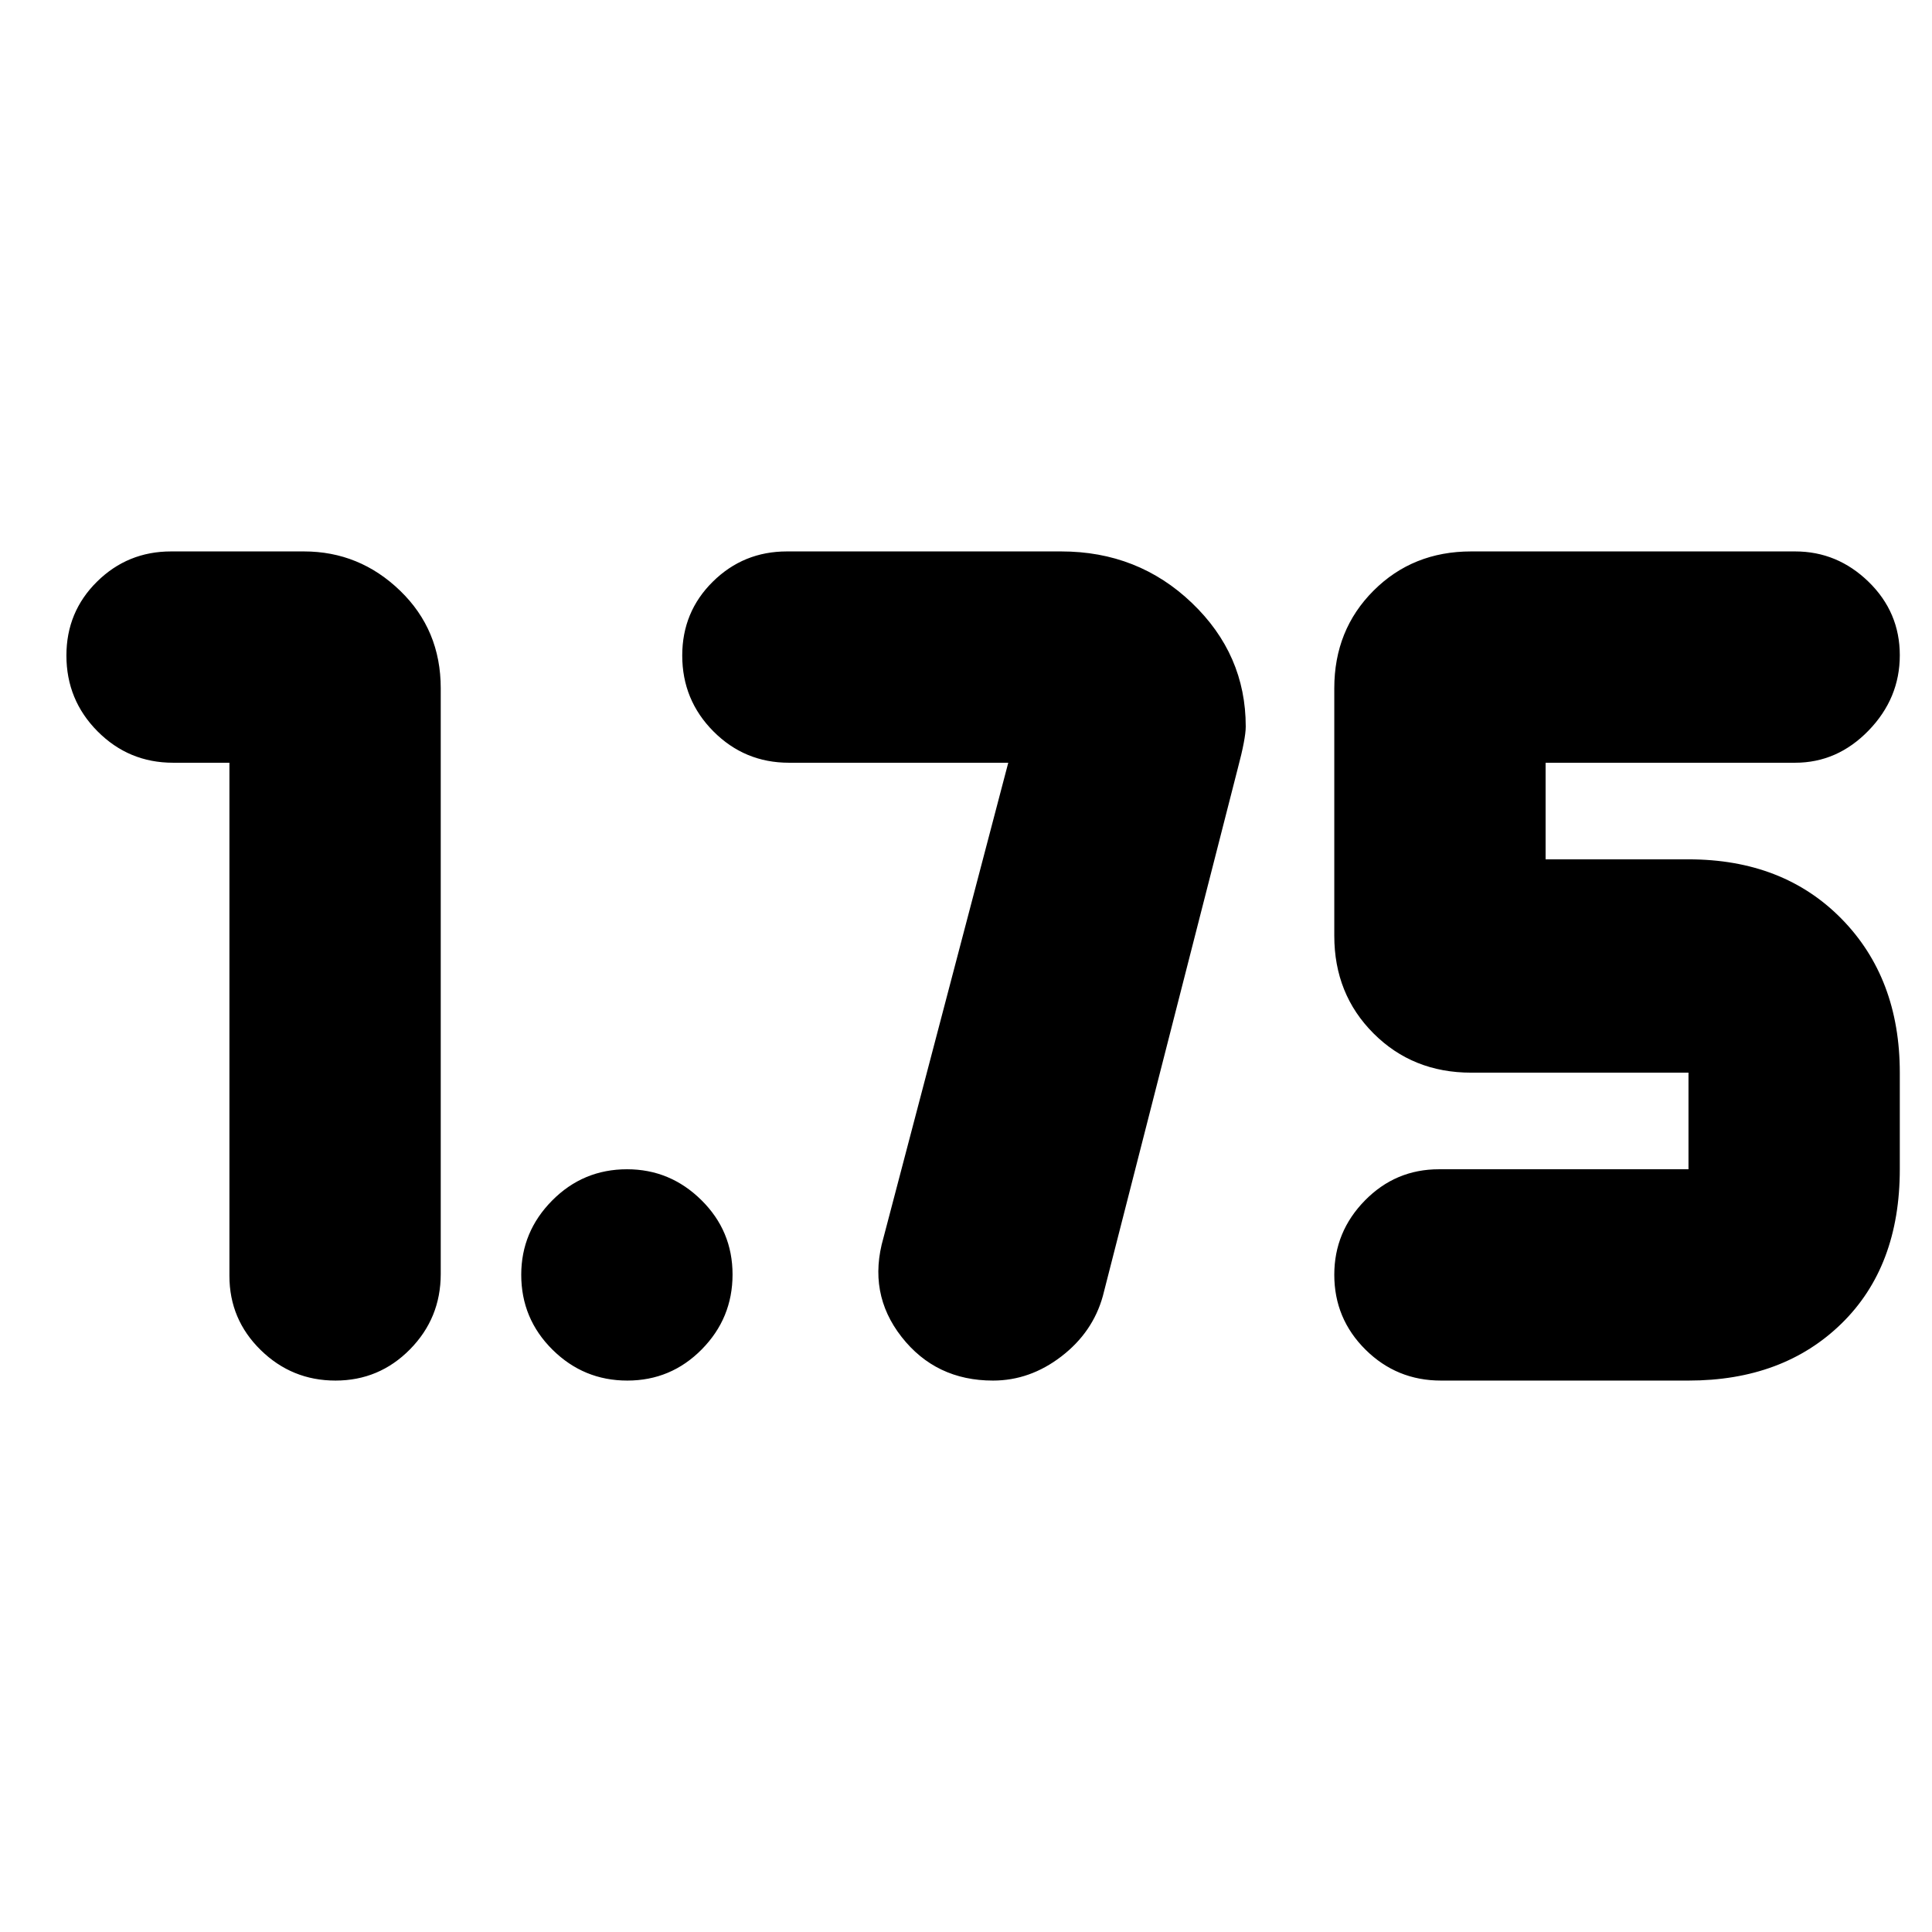 <svg xmlns="http://www.w3.org/2000/svg" height="24" viewBox="0 -960 960 960" width="24"><path d="M716-274q-22 0-37.5-15.379t-15.5-37.2q0-21.396 15.213-36.908Q693.425-379 715-379h124v-48H731q-29 0-48.5-19.5T663-495v-123q0-29 19.5-48.5T731-686h161q20.975 0 36.487 15.096Q944-655.807 944-634.404 944-613 928.487-597 912.975-581 892-581H768v48h71q47 0 76 29.5t29 76.5v48q0 48.4-29 76.7-29 28.3-76 28.3H716ZM501-581H392q-22 0-37.5-15.581-15.5-15.58-15.5-37.7 0-21.694 15.212-36.706Q369.425-686 391-686h136.3q38.19 0 64.945 25.59Q619-634.819 619-599q0 6-4 21l-67 262q-5 18-20.613 30t-33.972 12Q465-274 448-295.688q-17-21.687-9-49.312l62-236ZM311.702-274Q290-274 274.5-289.379q-15.5-15.379-15.5-37.2 0-21.396 15.379-36.908Q289.758-379 311.579-379q21.396 0 36.908 15.298 15.513 15.298 15.513 37Q364-305 348.702-289.5q-15.298 15.5-37 15.5ZM114-581H86q-22 0-37.5-15.581-15.5-15.58-15.5-37.7 0-21.694 15.212-36.706Q63.425-686 85-686h66q27.6 0 47.8 19.5Q219-647 219-618v291q0 22-15.298 37.5t-37 15.5Q145-274 129.5-289.212 114-304.425 114-326v-255Z"/></svg>